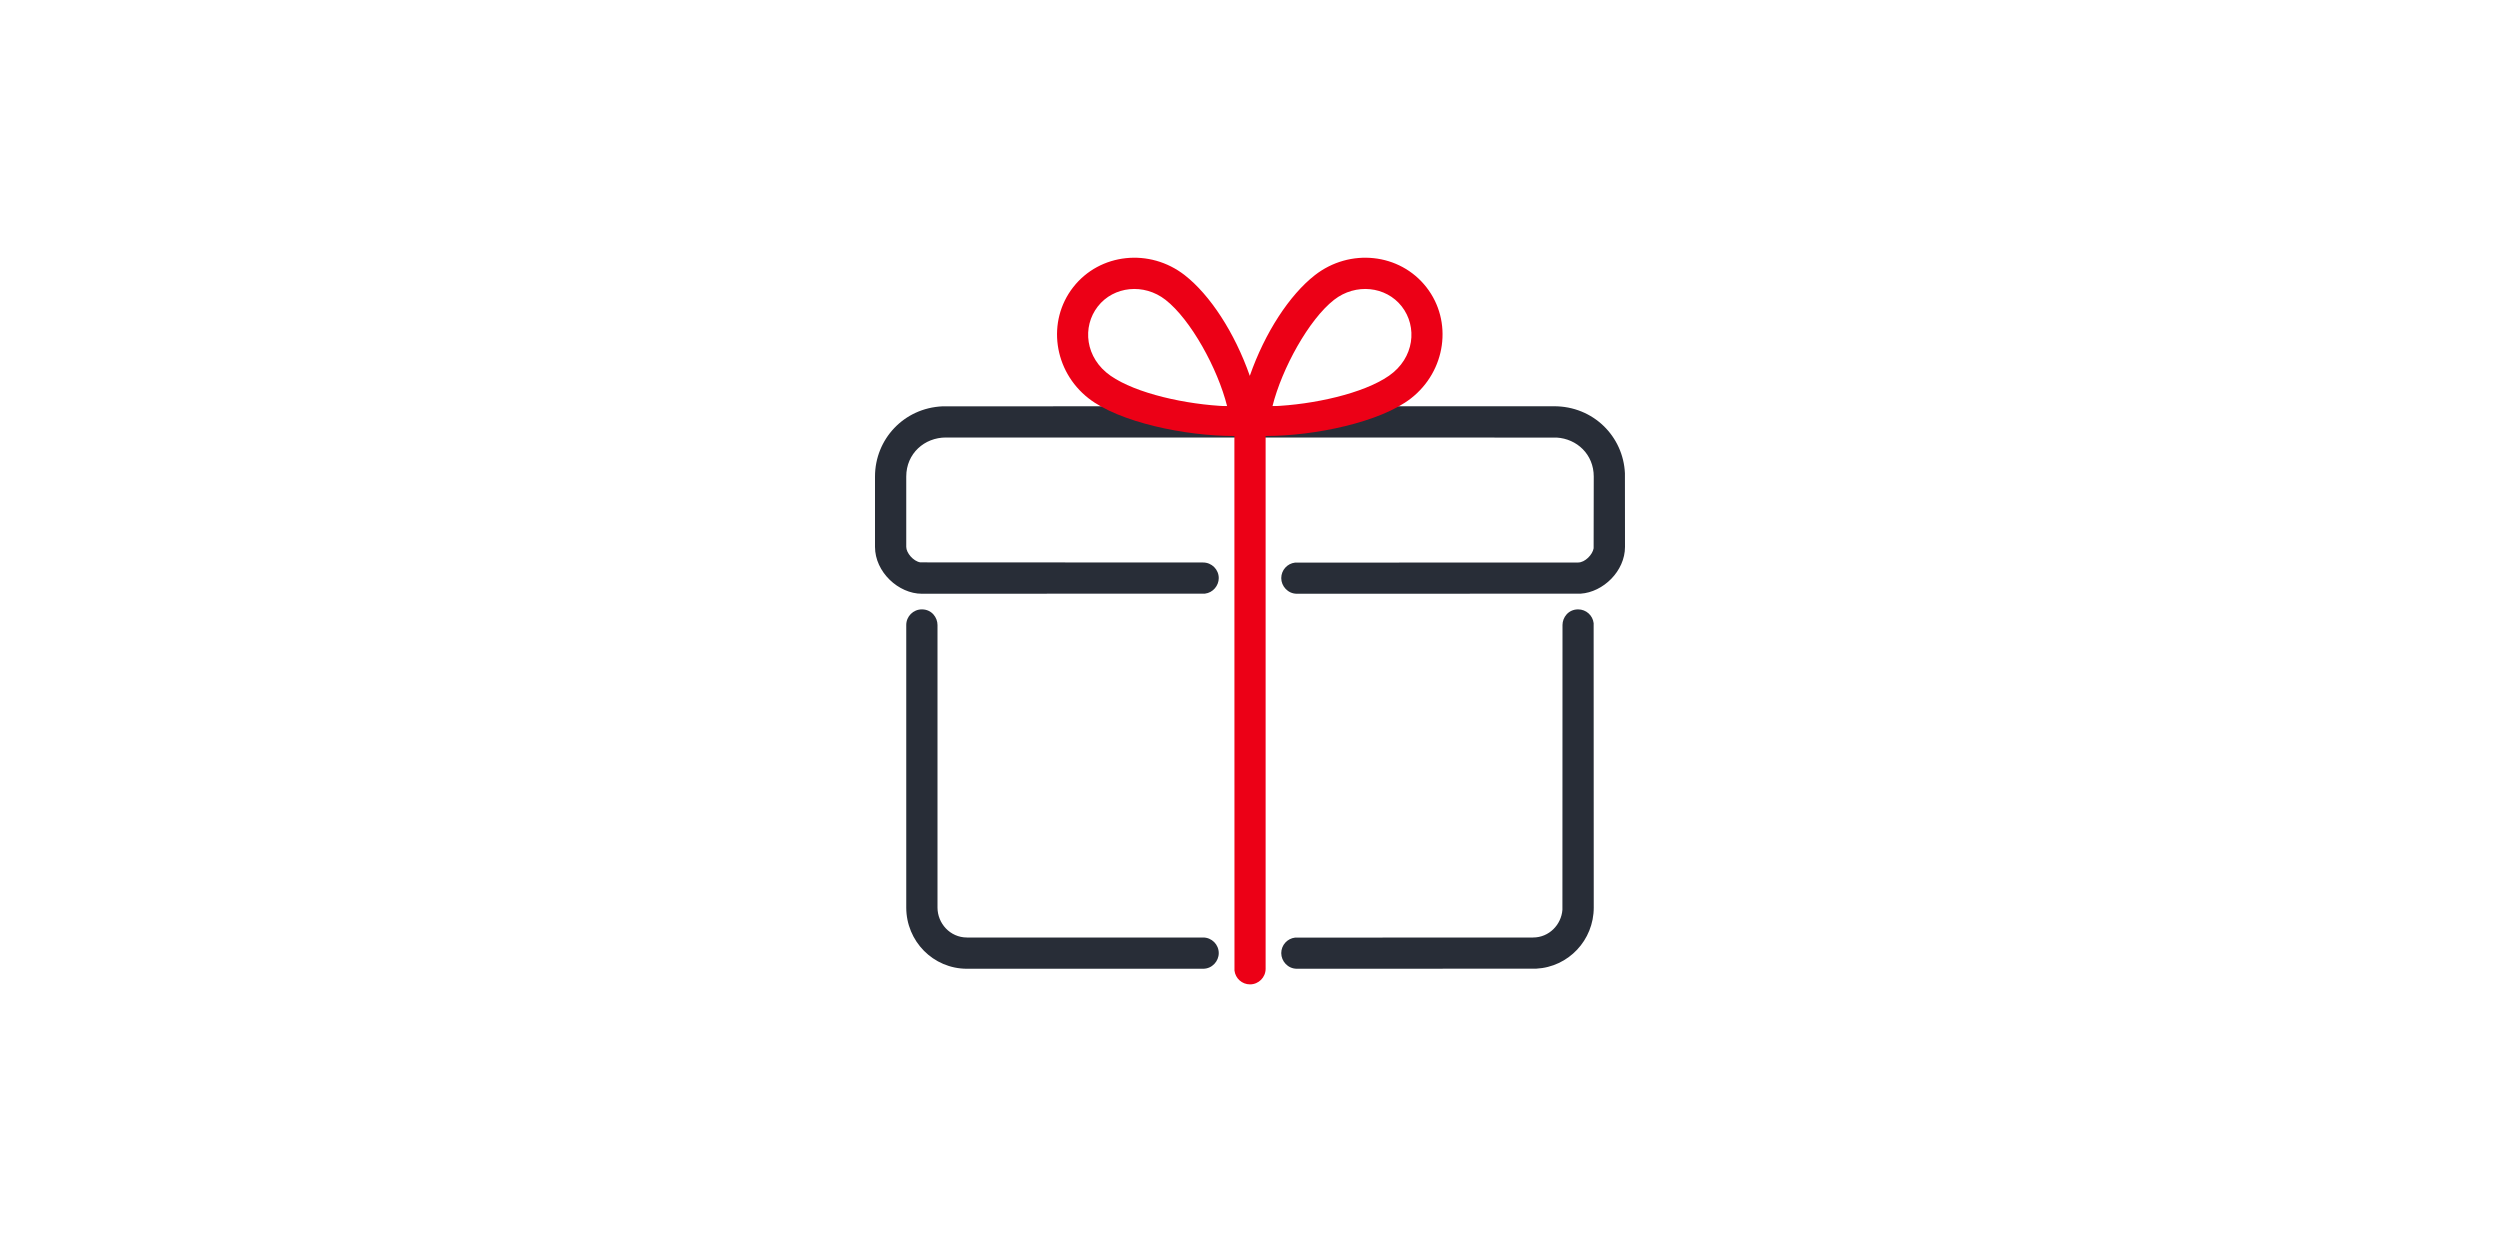<?xml version="1.0" encoding="UTF-8"?>
<svg width="2000px" height="1000px" viewBox="0 0 2000 1000" version="1.1" xmlns="http://www.w3.org/2000/svg" xmlns:xlink="http://www.w3.org/1999/xlink">
    <title>icon_action_gift</title>
    <g id="icon_action_gift" stroke="none" stroke-width="1" fill="none" fill-rule="evenodd">
        <rect id="Rectangle" x="0" y="0" width="2000" height="1000"></rect>
        <g id="Action/Gift" transform="translate(600, 100)">
            <g id="🎨-Icon-Style" transform="translate(100, 106.177)">
                <path d="M37.5,281.323 C45.434,281.323 50,287.873 50,293.823 L50,519.864 C50,532.493 60.025,543.823 73.59,543.823 L262.5,543.823 C269.404,543.823 275,549.419 275,556.323 C275,562.733 269.756,568.823 262.5,568.823 L73.59,568.823 C46.499,568.823 25,546.761 25,519.864 L25,293.823 C25,286.919 30.596,281.323 37.5,281.323 Z M562.5,281.323 C568.911,281.323 574.194,286.148 574.916,292.365 L575,519.864 C575,545.92 554.824,567.439 528.933,568.758 L337.5,568.823 C330.244,568.823 325,562.733 325,556.323 C325,549.912 329.826,544.629 336.043,543.907 L526.41,543.823 C539.33,543.823 549.038,533.546 549.933,521.658 L550,293.823 C550,287.873 554.566,281.323 562.5,281.323 Z M543.269,118.823 C574.65,118.823 598.598,142.892 599.941,172.451 L600,231.323 C600,250.742 582.529,267.579 564.504,268.757 L337.5,268.823 C330.291,268.823 325,262.733 325,256.323 C325,249.912 329.826,244.629 336.042,243.907 L562.5,243.823 C568.037,243.823 574.069,237.525 574.903,232.465 L575,175.073 C575,157.3 561.519,144.851 545.309,143.883 L56.731,143.823 C39.628,143.823 25,156.56 25,175.073 L25,231.323 C25,236.148 30.636,242.79 36.216,243.714 L262.5,243.823 C269.404,243.823 275,249.419 275,256.323 C275,262.275 270.438,267.951 264.014,268.731 L37.5,268.823 C18.789,268.823 0,251.462 0,231.323 L0,175.073 C0,145.207 23.051,120.284 53.982,118.885 L300,118.823 L543.269,118.823 Z" id="Base" fill="#282D37" fill-rule="nonzero"></path>
                <path d="M441.104,23.573 C462.422,50.859 456.769,90.648 428.81,112.492 C404.431,131.54 351.691,142.639 312.497,142.623 L312.5,568.823 C312.5,575.726 306.904,581.323 300,581.323 C293.59,581.323 288.306,576.497 287.584,570.28 L287.513,142.623 C248.284,142.703 195.31,131.595 170.861,112.492 C142.901,90.648 137.248,50.859 158.566,23.573 C179.884,-3.712 219.859,-7.853 247.818,13.991 C267.98,29.743 287.739,59.843 299.84,94.504 C311.931,59.843 331.691,29.743 351.852,13.991 C379.812,-7.853 419.786,-3.712 441.104,23.573 Z M367.243,33.691 C347.175,49.37 325.565,88.437 317.958,118.823 C350.794,117.501 390.739,108.637 411.166,94.449 C431.592,80.261 434.088,55.2 421.404,38.965 C408.72,22.73 384.487,20.22 367.243,33.691 Z M178.266,38.965 C165.582,55.2 168.078,80.261 188.504,94.449 C208.931,108.637 248.876,117.501 281.712,118.823 C274.106,88.437 252.495,49.37 232.427,33.691 C215.184,20.22 190.95,22.73 178.266,38.965 Z" id="Pulse" fill="#EC0016"></path>
            </g>
        </g>
    </g>
</svg>